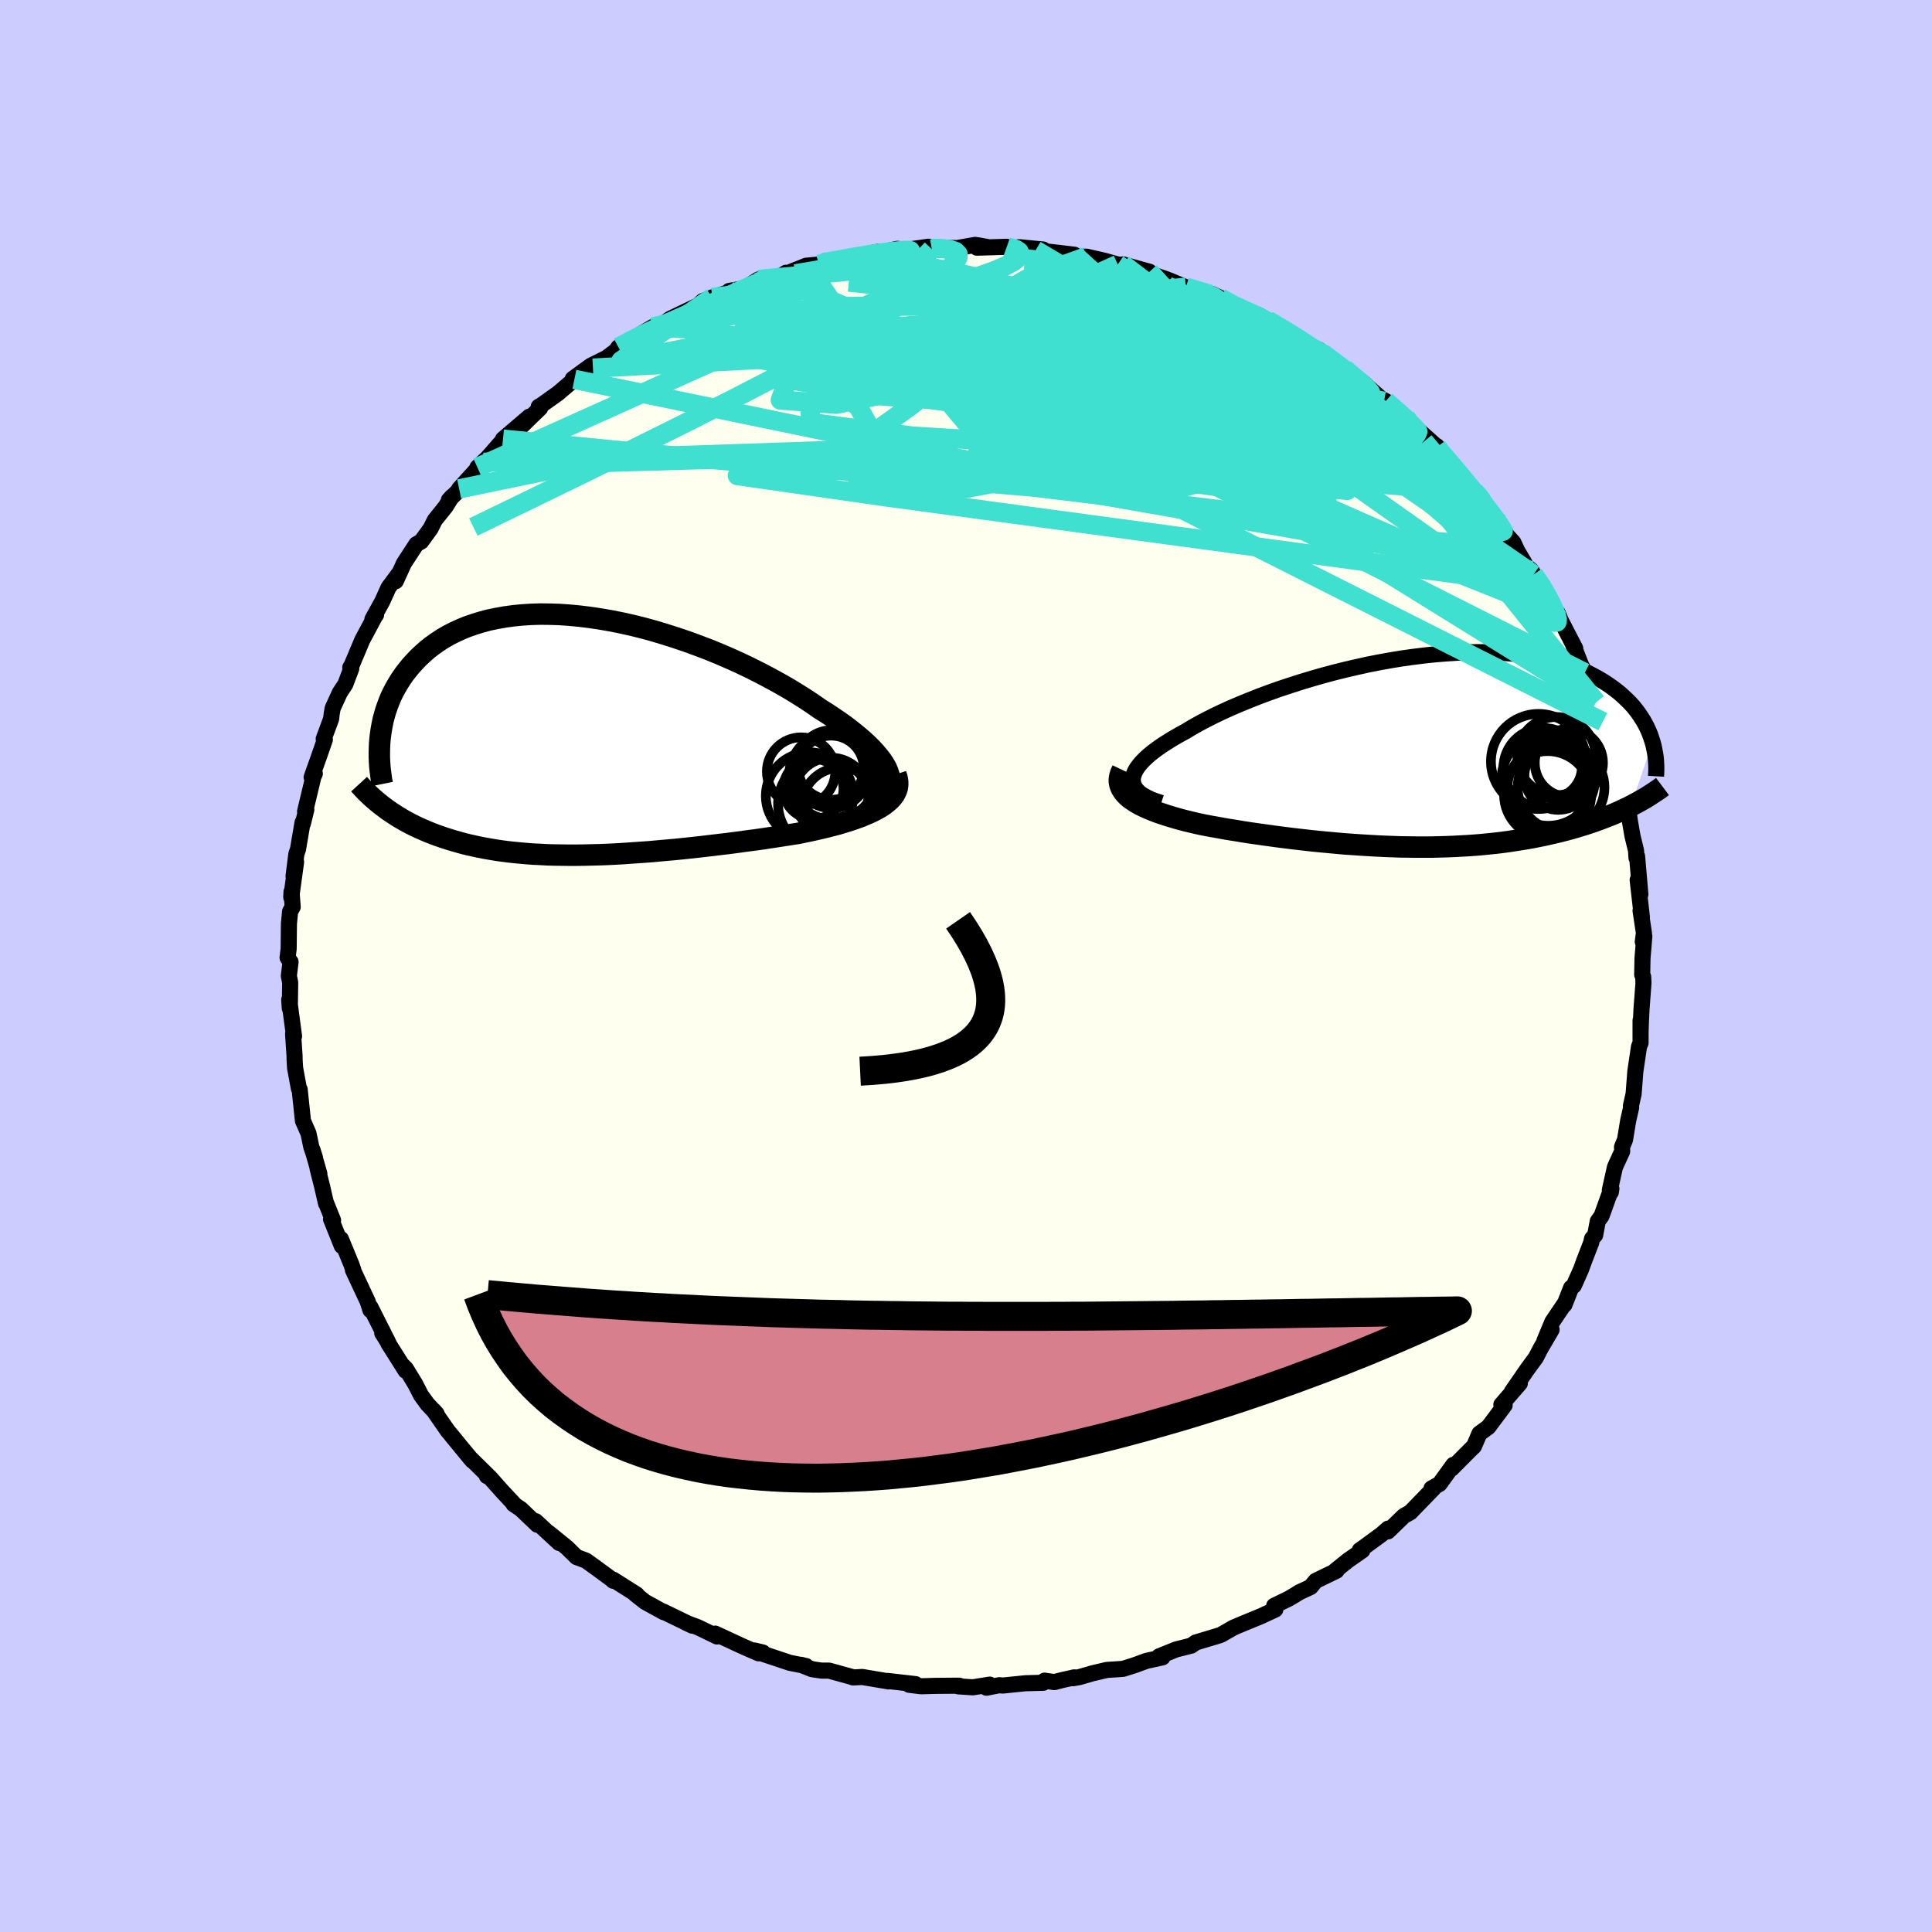 <svg viewBox="-100 -100 200 200" xmlns="http://www.w3.org/2000/svg" width="500" height="500" id="face-svg">
    <defs>
      <clipPath id="leftEyeClipPath">
        <polyline points="32.24,3.8 32.08,3.41 31.86,3.02 31.59,2.61 31.27,2.2 30.91,1.77 30.51,1.34 30.06,0.9 29.58,0.46 29.05,0.01 28.49,-0.44 27.9,-0.9 27.27,-1.35 26.6,-1.81 25.91,-2.27 25.19,-2.72 24.42,-3.26 23.6,-3.8 22.74,-4.34 21.85,-4.88 20.92,-5.41 19.95,-5.94 18.96,-6.46 17.94,-6.97 16.9,-7.47 15.83,-7.95 14.74,-8.42 13.64,-8.87 12.53,-9.29 11.41,-9.7 10.28,-10.08 9.15,-10.44 8.02,-10.78 6.89,-11.09 5.76,-11.37 4.64,-11.62 3.53,-11.84 2.43,-12.03 1.35,-12.19 0.29,-12.32 -0.76,-12.42 -1.79,-12.49 -2.79,-12.52 -3.78,-12.53 -4.73,-12.5 -5.66,-12.44 -6.56,-12.35 -7.43,-12.23 -8.27,-12.08 -9.09,-11.91 -9.87,-11.7 -10.61,-11.47 -11.33,-11.22 -12.01,-10.94 -12.66,-10.64 -13.28,-10.32 -13.87,-9.98 -14.43,-9.61 -14.95,-9.24 -15.45,-8.85 -15.91,-8.44 -16.35,-8.03 -16.76,-7.6 -17.15,-7.17 -17.51,-6.73 -17.85,-6.29 -18.16,-5.84 -18.45,-5.38 -18.72,-4.92 -18.97,-4.45 -19.2,-3.98 -19.4,-3.5 -19.58,-3.02 -19.75,-2.53 -19.89,-2.05 -20.02,-1.56 -20.12,-1.07 -20.21,-0.58 -20.28,-0.1 -20.34,0.39 -19.82,7.54 -19.51,7.77 -19.19,7.99 -18.85,8.21 -18.51,8.43 -18.16,8.64 -17.8,8.85 -17.43,9.05 -17.05,9.25 -16.66,9.44 -16.26,9.63 -15.85,9.81 -15.43,9.99 -15,10.16 -14.56,10.33 -14.11,10.49 -13.65,10.65 -13.17,10.8 -12.68,10.95 -12.18,11.09 -11.67,11.23 -11.14,11.36 -10.6,11.48 -10.05,11.6 -9.48,11.71 -8.9,11.81 -8.3,11.91 -7.69,12 -7.06,12.08 -6.42,12.15 -5.77,12.21 -5.1,12.27 -4.42,12.32 -3.72,12.35 -3.01,12.39 -2.28,12.41 -1.54,12.42 -0.79,12.43 -0.02,12.43 0.76,12.42 1.56,12.4 2.37,12.38 3.19,12.35 4.02,12.31 4.86,12.26 5.72,12.2 6.58,12.14 7.46,12.08 8.35,12 9.24,11.92 10.14,11.84 11.05,11.75 11.97,11.65 12.89,11.55 13.81,11.44 14.74,11.33 15.67,11.22 16.6,11.1 17.53,10.97 18.46,10.85 19.38,10.72 20.3,10.58 21.21,10.44 22.11,10.3 23,10.16 23.72,10.01 24.43,9.86 25.13,9.7 25.81,9.54 26.47,9.37 27.12,9.2 27.74,9.01 28.35,8.82 28.93,8.62 29.48,8.42 30,8.2 30.5,7.98 30.96,7.75 31.39,7.51 31.78,7.26" />
      </clipPath>
      <clipPath id="rightEyeClipPath">
        <polyline points="-29.9,3.02 -29.87,2.73 -29.78,2.43 -29.65,2.12 -29.46,1.8 -29.22,1.48 -28.94,1.15 -28.6,0.81 -28.23,0.47 -27.81,0.13 -27.34,-0.22 -26.84,-0.57 -26.29,-0.92 -25.71,-1.28 -25.1,-1.63 -24.44,-1.99 -23.78,-2.39 -23.07,-2.79 -22.3,-3.2 -21.49,-3.61 -20.63,-4.02 -19.73,-4.43 -18.79,-4.83 -17.81,-5.23 -16.8,-5.63 -15.75,-6.02 -14.68,-6.4 -13.59,-6.76 -12.47,-7.12 -11.34,-7.46 -10.19,-7.79 -9.03,-8.1 -7.87,-8.39 -6.7,-8.66 -5.53,-8.92 -4.36,-9.15 -3.19,-9.36 -2.03,-9.55 -0.88,-9.71 0.25,-9.85 1.37,-9.97 2.48,-10.06 3.56,-10.13 4.62,-10.18 5.66,-10.2 6.67,-10.19 7.66,-10.16 8.62,-10.11 9.55,-10.03 10.44,-9.93 11.31,-9.8 12.15,-9.66 12.95,-9.49 13.72,-9.31 14.45,-9.1 15.16,-8.88 15.83,-8.64 16.47,-8.39 17.07,-8.12 17.65,-7.83 18.19,-7.54 18.7,-7.24 19.19,-6.93 19.65,-6.61 20.09,-6.28 20.5,-5.96 20.88,-5.62 21.24,-5.28 21.58,-4.94 21.9,-4.59 22.19,-4.23 22.46,-3.87 22.71,-3.5 22.94,-3.14 23.15,-2.77 23.34,-2.4 23.51,-2.03 23.66,-1.66 23.79,-1.28 23.91,-0.91 21.68,5.72 21.3,5.91 20.91,6.09 20.51,6.28 20.1,6.46 19.68,6.64 19.25,6.81 18.81,6.98 18.36,7.15 17.89,7.32 17.42,7.48 16.94,7.64 16.45,7.79 15.95,7.94 15.43,8.09 14.91,8.23 14.37,8.37 13.82,8.5 13.26,8.63 12.69,8.76 12.1,8.88 11.5,9 10.88,9.11 10.26,9.21 9.62,9.31 8.97,9.41 8.3,9.5 7.63,9.58 6.94,9.65 6.24,9.72 5.52,9.78 4.8,9.83 4.07,9.87 3.32,9.91 2.56,9.94 1.79,9.96 1.02,9.98 0.23,9.98 -0.57,9.98 -1.37,9.97 -2.19,9.96 -3.01,9.93 -3.84,9.9 -4.68,9.86 -5.52,9.81 -6.37,9.76 -7.22,9.7 -8.08,9.64 -8.95,9.56 -9.81,9.48 -10.68,9.4 -11.55,9.31 -12.42,9.21 -13.29,9.11 -14.16,9 -15.03,8.89 -15.89,8.77 -16.75,8.65 -17.6,8.53 -18.45,8.4 -19.29,8.26 -20.12,8.13 -20.94,7.98 -21.74,7.84 -22.53,7.69 -23.19,7.55 -23.83,7.4 -24.45,7.25 -25.06,7.09 -25.65,6.92 -26.22,6.75 -26.77,6.57 -27.3,6.39 -27.8,6.2 -28.28,6 -28.73,5.8 -29.15,5.59 -29.54,5.37 -29.89,5.14 -30.22,4.91" />
      </clipPath>
      <filter id="fuzzy">
        <feTurbulence id="turbulence" baseFrequency="0.05" numOctaves="3" type="noise" result="noise" />
        <feDisplacementMap in="SourceGraphic" in2="noise" scale="2" />
      </filter>
      <linearGradient id="rainbowGradient" x1="0%" y1="0%" x2="100%" y2="0%">
        <stop offset="0%" style="stop-color: [object Object]; stop-opacity: 1" />
        <stop offset="50%" style="stop-color: [object Object]; stop-opacity: 1" />
        <stop offset="100%" style="stop-color: [object Object]; stop-opacity: 1" />
      </linearGradient>
    </defs>
    <rect x="-100" y="-100" width="100%" height="100%" fill="rgb(204, 204, 255)" />
    <polyline id="faceContour" points="70,0.9 70.1,1.11 70.13,1.77 69.93,4.46 69.87,5.65 69.83,6.85 69.83,5.63 69.83,7.96 69.67,8.35 69.29,10.91 69.16,12.6 69.11,13.25 68.83,14.48 68.86,14.63 68.55,16 68.22,17.99 67.91,18.74 67.93,19.18 67.18,20.82 66.65,23.2 66.75,23.42 66.81,23.05 65.79,25.88 65.4,26.42 65.13,27.86 64.81,28.22 64.72,28.64 63.98,30.55 63.66,31.43 62.92,33.09 62.64,33.31 61.95,35.07 61.99,34.92 60.7,36.83 59.88,38.8 60.62,37.65 59.48,39.6 59,40.53 58.14,41.7 56.49,44.09 57.33,43.21 55.42,45.41 55.59,45.56 55.76,45.47 54.08,47.72 53.15,48.4 52.58,49.73 52.35,49.94 50.26,52.04 50.27,52 50.45,51.64 49.02,53.62 48.19,54.08 48.38,54.1 45.99,56.56 45.33,56.93 43.68,58.53 43.7,58.24 43.03,58.83 41.13,60.22 40.76,60.48 41.03,60.5 39.55,61.53 38.11,62.69 38.36,62.6 36.2,63.65 35.67,64.29 34.53,64.82 34.06,65.11 33.42,65.49 31.9,66.23 32.02,66.62 30.53,67.31 28.78,68.03 27.71,68.48 26.4,69.23 25.98,69.37 23.78,70.03 23.33,70.35 22.67,70.52 21.75,70.75 19.98,71.47 20.34,71.57 18.69,71.93 17.43,72.39 16.26,72.76 14.59,72.87 13.13,73.21 11.75,73.61 11.08,73.73 11.21,73.64 10,73.91 9.14,74.13 8.13,73.98 8,74.2 6.14,74.25 3.79,74.49 3.46,74.45 2.12,74.71 2.46,74.39 0.71,74.67 -0.8,74.57 -0.7,74.5 -3.2,74.52 -4.64,74.56 -5.88,74.41 -5.22,74.34 -8.12,74.01 -8.02,74.06 -10.74,73.6 -11.68,73.65 -11.62,73.65 -14.18,72.94 -14.95,72.94 -15.92,72.8 -17.09,72.34 -16.55,72.47 -18.25,72.13 -21.43,71.07 -21.02,71.07 -21.89,70.86 -21.47,71.15 -23.14,70.42 -25.96,69.11 -25.77,69.41 -27.76,68.45 -28.95,68 -28.33,68.29 -31.17,66.91 -31.33,66.83 -31.27,66.9 -33.22,65.83 -34.22,65.04 -34.08,65.07 -36.51,63.53 -36.53,63.64 -36.56,63.58 -38.27,62.32 -39.34,61.55 -40.31,61.19 -41.32,60.2 -43.18,58.69 -42.11,59.73 -44.55,57.47 -44.38,57.84 -46.08,56.22 -46.84,55.71 -46.77,55.71 -48.04,54.35 -49.31,52.92 -49.6,52.8 -49.52,52.72 -51.38,50.89 -51.11,51.2 -52.05,50.07 -53.68,48.08 -55.12,46 -54.8,46.36 -55.76,45.34 -56.42,44.43 -57.02,43.26 -57.99,41.67 -58.41,41.26 -58.01,41.9 -59.79,39.08 -60.44,37.7 -60.43,38 -59.77,39.05 -61.65,35.32 -61.65,35.63 -61.94,34.73 -63.47,31.46 -63.42,31.49 -63.63,30.88 -64.71,28.26 -64.61,28.99 -65.73,26.21 -65.52,26.33 -66.24,24.54 -66.25,24.58 -66.65,22.84 -67.12,20.98 -66.94,21.51 -67.65,19.03 -67.39,19.86 -67.77,18.74 -68.07,17.32 -68.64,16.02 -68.98,12.77 -69.06,12.68 -69.45,10.57 -69.5,9.75 -69.51,9.28 -69.66,7.02 -69.56,7.27 -69.89,4.8 -70.06,3.49 -70,4.38 -69.96,1.72 -70.1,1.02 -69.92,-0.42 -70.23,-0.87 -70.12,-1.76 -70.09,-4.38 -69.97,-5.64 -69.7,-6.11 -69.82,-7.69 -69.85,-7.12 -69.35,-10.77 -69.61,-9.3 -69.32,-11.6 -69.15,-12.09 -68.68,-14.86 -68.65,-14.73 -68.29,-16.19 -68.42,-15.99 -67.55,-19.62 -67.41,-19.91 -67.74,-19.54 -66.99,-21.65 -66.37,-23.43 -66.49,-23.51 -65.72,-25.59 -65.66,-26.12 -65.56,-26.69 -64.82,-28.3 -64.25,-29.17 -63.64,-30.78 -63.74,-30.9 -63.59,-31.15 -62.49,-33.76 -61.13,-36.3 -61.07,-36.35 -61.45,-35.89 -60.41,-37.78 -59.78,-39.18 -58.64,-40.71 -59.03,-39.84 -58.19,-41.68 -56.9,-43.66 -56.39,-43.95 -55.42,-45.29 -55,-46.14 -53.88,-47.54 -53.23,-48.57 -53.53,-48.24 -52.36,-49.39 -52.47,-49.39 -49.7,-52.45 -50.58,-51.61 -49.94,-52.14 -48.39,-53.91 -47.74,-54.64 -47.93,-54.54 -45.2,-56.87 -46.64,-55.27 -44.08,-57.76 -44.23,-57.9 -44.02,-58.01 -42.21,-59.3 -40.54,-60.73 -40.71,-60.78 -38.84,-62.14 -37.25,-62.93 -38.62,-61.89 -36.26,-63.67 -35.98,-64.05 -33.95,-65.15 -34.98,-64.63 -32.44,-66.14 -31.85,-66.18 -31.26,-66.55 -30.62,-67 -27.47,-68.51 -27.94,-68.16 -27.26,-68.83 -26.27,-69.21 -24.11,-69.88 -24.52,-69.88 -22.96,-70.15 -21.47,-71.07 -19.14,-71.43 -18.64,-71.76 -18.78,-71.6 -16.55,-72.49 -15.21,-72.62 -14.56,-72.98 -13.42,-73 -12.19,-73.23 -12.11,-73.29 -11.51,-73.46 -9.08,-73.94 -10.54,-73.47 -7.12,-74.24 -6.15,-74.14 -3.86,-74.46 -3.54,-74.21 -3.29,-74.39 -2.41,-74.33 -0.91,-74.32 0.94,-74.65 2.13,-74.45 1.13,-74.36 4.22,-74.45 4.23,-74.38 4.95,-74.34 5.51,-74.41 7.98,-74.17 7.21,-74.1 9.8,-73.8 11.22,-73.63 11.49,-73.42 12.47,-73.43 14.32,-73.01 15.71,-72.62 16.2,-72.58 16.26,-72.63 18.99,-71.87 18.4,-71.74 18.99,-71.7 20.89,-71.04 22.6,-70.33 22.77,-70.27 25.53,-69.54 26.35,-69.15 26.82,-68.86 28.32,-68.04 27.86,-68.19 30.23,-67.41 31.24,-66.83 31.65,-66.61 31.53,-66.69 34.59,-64.88 33.77,-65.39 35.17,-64.33 36.96,-63.39 36.54,-63.8 38.28,-62.4 39.18,-61.84 39.52,-61.48 41.09,-60.41 43.28,-58.46 43.01,-58.69 43.45,-58.48 45.5,-56.83 46.26,-55.75 46.1,-56.1 47.82,-54.59 48.76,-53.74 49.47,-52.7 48.73,-53.83 49.93,-52.3 50.38,-51.92 51.19,-50.69 52.63,-49.14 53.4,-48.34 53.27,-48.48 55.26,-45.83 54.74,-46.35 56.03,-44.54 56.66,-43.85 57.07,-42.97 58.01,-41.38 58.55,-40.93 58.76,-40.53 59.65,-39.39 60.49,-37.91 60.95,-36.8 61.26,-36.53 61.55,-35.81 63.07,-32.87 62.85,-33.25 63.69,-31.11 63.65,-31.22 64.06,-30.36 64.94,-28.42 65.24,-27.31 65.71,-26.27 65.74,-26.28 65.92,-25.29 66.86,-22.74 67.48,-20.77 67.27,-21.28 67.61,-19.55 67.99,-17.8 68.07,-17.32 68.58,-16.02 68.73,-14.98 68.99,-13.48 69.36,-11.95 69.41,-11.2 69.47,-11.36 69.81,-7.42 69.53,-8.91 69.97,-5.05 69.83,-5.73 70.18,-3.41 70.06,-2.51 70.22,-3.08 70.03,-0.78 70,0.9 70.1,1.11" fill="rgb(255, 255, 240)" stroke="black" stroke-width="1.667" stroke-linejoin="round" filter="url(#fuzzy)" />
    <g transform="translate(47.16 -22.29)">
      <polyline id="rightCountour" points="-29.9,3.02 -29.87,2.73 -29.78,2.43 -29.65,2.12 -29.46,1.8 -29.22,1.48 -28.94,1.15 -28.6,0.81 -28.23,0.47 -27.81,0.13 -27.34,-0.22 -26.84,-0.57 -26.29,-0.92 -25.71,-1.28 -25.1,-1.63 -24.44,-1.99 -23.78,-2.39 -23.07,-2.79 -22.3,-3.2 -21.49,-3.61 -20.63,-4.02 -19.73,-4.43 -18.79,-4.83 -17.81,-5.23 -16.8,-5.63 -15.75,-6.02 -14.68,-6.4 -13.59,-6.76 -12.47,-7.12 -11.34,-7.46 -10.19,-7.79 -9.03,-8.1 -7.87,-8.39 -6.7,-8.66 -5.53,-8.92 -4.36,-9.15 -3.19,-9.36 -2.03,-9.55 -0.88,-9.71 0.25,-9.85 1.37,-9.97 2.48,-10.06 3.56,-10.13 4.62,-10.18 5.66,-10.2 6.67,-10.19 7.66,-10.16 8.62,-10.11 9.55,-10.03 10.44,-9.93 11.31,-9.8 12.15,-9.66 12.95,-9.49 13.72,-9.31 14.45,-9.1 15.16,-8.88 15.83,-8.64 16.47,-8.39 17.07,-8.12 17.65,-7.83 18.19,-7.54 18.7,-7.24 19.19,-6.93 19.65,-6.61 20.09,-6.28 20.5,-5.96 20.88,-5.62 21.24,-5.28 21.58,-4.94 21.9,-4.59 22.19,-4.23 22.46,-3.87 22.71,-3.5 22.94,-3.14 23.15,-2.77 23.34,-2.4 23.51,-2.03 23.66,-1.66 23.79,-1.28 23.91,-0.91 21.68,5.72 21.3,5.91 20.91,6.09 20.51,6.28 20.1,6.46 19.68,6.64 19.25,6.81 18.81,6.98 18.36,7.15 17.89,7.32 17.42,7.48 16.94,7.64 16.45,7.79 15.95,7.94 15.43,8.09 14.91,8.23 14.37,8.37 13.82,8.5 13.26,8.63 12.69,8.76 12.1,8.88 11.5,9 10.88,9.11 10.26,9.21 9.62,9.31 8.97,9.41 8.3,9.5 7.63,9.58 6.94,9.65 6.24,9.72 5.52,9.78 4.8,9.83 4.07,9.87 3.32,9.91 2.56,9.94 1.79,9.96 1.02,9.98 0.23,9.98 -0.57,9.98 -1.37,9.97 -2.19,9.96 -3.01,9.93 -3.84,9.9 -4.68,9.86 -5.52,9.81 -6.37,9.76 -7.22,9.7 -8.08,9.64 -8.95,9.56 -9.81,9.48 -10.68,9.4 -11.55,9.31 -12.42,9.21 -13.29,9.11 -14.16,9 -15.03,8.89 -15.89,8.77 -16.75,8.65 -17.6,8.53 -18.45,8.4 -19.29,8.26 -20.12,8.13 -20.94,7.98 -21.74,7.84 -22.53,7.69 -23.19,7.55 -23.83,7.4 -24.45,7.25 -25.06,7.09 -25.65,6.92 -26.22,6.75 -26.77,6.57 -27.3,6.39 -27.8,6.2 -28.28,6 -28.73,5.8 -29.15,5.59 -29.54,5.37 -29.89,5.14 -30.22,4.91" fill="white" stroke="white" stroke-width="0" stroke-linejoin="round" filter="url(#fuzzy)" />
    </g>
    <g transform="translate(-40.32 -23.9)">
      <polyline id="leftCountour" points="32.24,3.8 32.08,3.41 31.86,3.02 31.59,2.61 31.27,2.2 30.91,1.77 30.51,1.34 30.06,0.9 29.58,0.46 29.05,0.01 28.49,-0.44 27.9,-0.9 27.27,-1.35 26.6,-1.81 25.91,-2.27 25.19,-2.72 24.42,-3.26 23.6,-3.8 22.74,-4.34 21.85,-4.88 20.92,-5.41 19.95,-5.94 18.96,-6.46 17.94,-6.97 16.9,-7.47 15.83,-7.95 14.74,-8.42 13.64,-8.87 12.53,-9.29 11.41,-9.7 10.28,-10.08 9.15,-10.44 8.02,-10.78 6.89,-11.09 5.76,-11.37 4.64,-11.62 3.53,-11.84 2.43,-12.03 1.35,-12.19 0.29,-12.32 -0.76,-12.42 -1.79,-12.49 -2.79,-12.52 -3.78,-12.53 -4.73,-12.5 -5.66,-12.44 -6.56,-12.35 -7.43,-12.23 -8.27,-12.08 -9.09,-11.91 -9.87,-11.7 -10.61,-11.47 -11.33,-11.22 -12.01,-10.94 -12.66,-10.64 -13.28,-10.32 -13.87,-9.98 -14.43,-9.61 -14.95,-9.24 -15.45,-8.85 -15.91,-8.44 -16.35,-8.03 -16.76,-7.6 -17.15,-7.17 -17.51,-6.73 -17.85,-6.29 -18.16,-5.84 -18.45,-5.38 -18.72,-4.92 -18.97,-4.45 -19.2,-3.98 -19.4,-3.5 -19.58,-3.02 -19.75,-2.53 -19.89,-2.05 -20.02,-1.56 -20.12,-1.07 -20.21,-0.58 -20.28,-0.1 -20.34,0.39 -19.82,7.54 -19.51,7.77 -19.19,7.99 -18.85,8.21 -18.51,8.43 -18.16,8.64 -17.8,8.85 -17.43,9.05 -17.05,9.25 -16.66,9.44 -16.26,9.63 -15.85,9.81 -15.43,9.99 -15,10.16 -14.56,10.33 -14.11,10.49 -13.65,10.65 -13.17,10.8 -12.68,10.95 -12.18,11.09 -11.67,11.23 -11.14,11.36 -10.6,11.48 -10.05,11.6 -9.48,11.71 -8.9,11.81 -8.3,11.91 -7.69,12 -7.06,12.08 -6.42,12.15 -5.77,12.21 -5.1,12.27 -4.42,12.32 -3.72,12.35 -3.01,12.39 -2.28,12.41 -1.54,12.42 -0.79,12.43 -0.02,12.43 0.76,12.42 1.56,12.4 2.37,12.38 3.19,12.35 4.02,12.31 4.86,12.26 5.72,12.2 6.58,12.14 7.46,12.08 8.35,12 9.24,11.92 10.14,11.84 11.05,11.75 11.97,11.65 12.89,11.55 13.81,11.44 14.74,11.33 15.67,11.22 16.6,11.1 17.53,10.97 18.46,10.85 19.38,10.72 20.3,10.58 21.21,10.44 22.11,10.3 23,10.16 23.72,10.01 24.43,9.86 25.13,9.7 25.81,9.54 26.47,9.37 27.12,9.2 27.74,9.01 28.35,8.82 28.93,8.62 29.48,8.42 30,8.2 30.5,7.98 30.96,7.75 31.39,7.51 31.78,7.26" fill="white" stroke="white" stroke-width="0" stroke-linejoin="round" filter="url(#fuzzy)" />
    </g>
    <g transform="translate(47.16 -22.29)">
      <polyline id="rightUpper" points="-26.95,5.41 -27.53,5.22 -28.04,5.03 -28.48,4.81 -28.87,4.59 -29.19,4.36 -29.45,4.11 -29.65,3.85 -29.79,3.59 -29.87,3.31 -29.9,3.02 -29.87,2.73 -29.78,2.43 -29.65,2.12 -29.46,1.8 -29.22,1.48 -28.94,1.15 -28.6,0.81 -28.23,0.47 -27.81,0.13 -27.34,-0.22 -26.84,-0.57 -26.29,-0.92 -25.71,-1.28 -25.1,-1.63 -24.44,-1.99 -23.78,-2.39 -23.07,-2.79 -22.3,-3.2 -21.49,-3.61 -20.63,-4.02 -19.73,-4.43 -18.79,-4.83 -17.81,-5.23 -16.8,-5.63 -15.75,-6.02 -14.68,-6.4 -13.59,-6.76 -12.47,-7.12 -11.34,-7.46 -10.19,-7.79 -9.03,-8.1 -7.87,-8.39 -6.7,-8.66 -5.53,-8.92 -4.36,-9.15 -3.19,-9.36 -2.03,-9.55 -0.88,-9.71 0.25,-9.85 1.37,-9.97 2.48,-10.06 3.56,-10.13 4.62,-10.18 5.66,-10.2 6.67,-10.19 7.66,-10.16 8.62,-10.11 9.55,-10.03 10.44,-9.93 11.31,-9.8 12.15,-9.66 12.95,-9.49 13.72,-9.31 14.45,-9.1 15.16,-8.88 15.83,-8.64 16.47,-8.39 17.07,-8.12 17.65,-7.83 18.19,-7.54 18.7,-7.24 19.19,-6.93 19.65,-6.61 20.09,-6.28 20.5,-5.96 20.88,-5.62 21.24,-5.28 21.58,-4.94 21.9,-4.59 22.19,-4.23 22.46,-3.87 22.71,-3.5 22.94,-3.14 23.15,-2.77 23.34,-2.4 23.51,-2.03 23.66,-1.66 23.79,-1.28 23.91,-0.91 24.01,-0.55 24.09,-0.18 24.16,0.19 24.22,0.55 24.26,0.91 24.28,1.26 24.3,1.62 24.3,1.97 24.29,2.31 24.27,2.65" fill="none" stroke="black" stroke-width="1.667" stroke-linejoin="round" filter="url(#fuzzy)" />
      <polyline id="rightLower" points="-30.98,1.99 -31.14,2.33 -31.24,2.66 -31.29,2.98 -31.28,3.29 -31.21,3.58 -31.1,3.87 -30.94,4.14 -30.74,4.41 -30.5,4.66 -30.22,4.91 -29.89,5.14 -29.54,5.37 -29.15,5.59 -28.73,5.8 -28.28,6 -27.8,6.2 -27.3,6.39 -26.77,6.57 -26.22,6.75 -25.65,6.92 -25.06,7.09 -24.45,7.25 -23.83,7.4 -23.19,7.55 -22.53,7.69 -21.74,7.84 -20.94,7.98 -20.12,8.13 -19.29,8.26 -18.45,8.4 -17.6,8.53 -16.75,8.65 -15.89,8.77 -15.03,8.89 -14.16,9 -13.29,9.11 -12.42,9.21 -11.55,9.31 -10.68,9.4 -9.81,9.48 -8.95,9.56 -8.08,9.64 -7.22,9.7 -6.37,9.76 -5.52,9.81 -4.68,9.86 -3.84,9.9 -3.01,9.93 -2.19,9.96 -1.37,9.97 -0.57,9.98 0.23,9.98 1.02,9.98 1.79,9.96 2.56,9.94 3.32,9.91 4.07,9.87 4.8,9.83 5.52,9.78 6.24,9.72 6.94,9.65 7.63,9.58 8.3,9.5 8.97,9.41 9.62,9.31 10.26,9.21 10.88,9.11 11.5,9 12.1,8.88 12.69,8.76 13.26,8.63 13.82,8.5 14.37,8.37 14.91,8.23 15.43,8.09 15.95,7.94 16.45,7.79 16.94,7.64 17.42,7.48 17.89,7.32 18.36,7.15 18.81,6.98 19.25,6.81 19.68,6.64 20.1,6.46 20.51,6.28 20.91,6.09 21.3,5.91 21.68,5.72 22.05,5.52 22.41,5.33 22.76,5.13 23.1,4.94 23.43,4.74 23.75,4.53 24.06,4.33 24.37,4.12 24.66,3.92 24.94,3.71" fill="none" stroke="black" stroke-width="2.222" stroke-linejoin="round" filter="url(#fuzzy)" />
      <circle r="3.53" cx="15.25" cy="1.26" stroke="black" fill="none" stroke-width="1.0" filter="url(#fuzzy)" clip-path="url(#rightEyeClipPath)" /><circle r="4.508" cx="13.045" cy="4.55" stroke="black" fill="none" stroke-width="1.0" filter="url(#fuzzy)" clip-path="url(#rightEyeClipPath)" /><circle r="4.828" cx="13.11" cy="2.945" stroke="black" fill="none" stroke-width="1.0" filter="url(#fuzzy)" clip-path="url(#rightEyeClipPath)" /><circle r="4.494" cx="14.44" cy="3.805" stroke="black" fill="none" stroke-width="1.0" filter="url(#fuzzy)" clip-path="url(#rightEyeClipPath)" /><circle r="3.224" cx="13.37" cy="1.695" stroke="black" fill="none" stroke-width="1.0" filter="url(#fuzzy)" clip-path="url(#rightEyeClipPath)" /><circle r="3.498" cx="14.145" cy="2.63" stroke="black" fill="none" stroke-width="1.0" filter="url(#fuzzy)" clip-path="url(#rightEyeClipPath)" /><circle r="4.132" cx="12.605" cy="1.785" stroke="black" fill="none" stroke-width="1.0" filter="url(#fuzzy)" clip-path="url(#rightEyeClipPath)" /><circle r="4.922" cx="12.105" cy="1.115" stroke="black" fill="none" stroke-width="1.0" filter="url(#fuzzy)" clip-path="url(#rightEyeClipPath)" /><circle r="4.162" cx="13.045" cy="3.85" stroke="black" fill="none" stroke-width="1.0" filter="url(#fuzzy)" clip-path="url(#rightEyeClipPath)" /><circle r="4.048" cx="13.965" cy="0.56" stroke="black" fill="none" stroke-width="1.0" filter="url(#fuzzy)" clip-path="url(#rightEyeClipPath)" />
      </g>
    <g transform="translate(-40.32 -23.9)">
      <polyline id="leftUpper" points="30.84,6.74 31.25,6.53 31.61,6.3 31.9,6.05 32.12,5.78 32.29,5.49 32.39,5.19 32.44,4.86 32.43,4.52 32.36,4.17 32.24,3.8 32.08,3.41 31.86,3.02 31.59,2.61 31.27,2.2 30.91,1.77 30.51,1.34 30.06,0.9 29.58,0.46 29.05,0.01 28.49,-0.44 27.9,-0.9 27.27,-1.35 26.6,-1.81 25.91,-2.27 25.19,-2.72 24.42,-3.26 23.6,-3.8 22.74,-4.34 21.85,-4.88 20.92,-5.41 19.95,-5.94 18.96,-6.46 17.94,-6.97 16.9,-7.47 15.83,-7.95 14.74,-8.42 13.64,-8.87 12.53,-9.29 11.41,-9.7 10.28,-10.08 9.15,-10.44 8.02,-10.78 6.89,-11.09 5.76,-11.37 4.64,-11.62 3.53,-11.84 2.43,-12.03 1.35,-12.19 0.29,-12.32 -0.76,-12.42 -1.79,-12.49 -2.79,-12.52 -3.78,-12.53 -4.73,-12.5 -5.66,-12.44 -6.56,-12.35 -7.43,-12.23 -8.27,-12.08 -9.09,-11.91 -9.87,-11.7 -10.61,-11.47 -11.33,-11.22 -12.01,-10.94 -12.66,-10.64 -13.28,-10.32 -13.87,-9.98 -14.43,-9.61 -14.95,-9.24 -15.45,-8.85 -15.91,-8.44 -16.35,-8.03 -16.76,-7.6 -17.15,-7.17 -17.51,-6.73 -17.85,-6.29 -18.16,-5.84 -18.45,-5.38 -18.72,-4.92 -18.97,-4.45 -19.2,-3.98 -19.4,-3.5 -19.58,-3.02 -19.75,-2.53 -19.89,-2.05 -20.02,-1.56 -20.12,-1.07 -20.21,-0.58 -20.28,-0.1 -20.34,0.39 -20.38,0.87 -20.4,1.35 -20.41,1.83 -20.41,2.31 -20.39,2.78 -20.36,3.24 -20.31,3.71 -20.25,4.16 -20.19,4.62 -20.1,5.06" fill="none" stroke="black" stroke-width="2.222" stroke-linejoin="round" filter="url(#fuzzy)" />
      <polyline id="leftLower" points="33.06,4.06 33.19,4.45 33.25,4.82 33.25,5.17 33.2,5.51 33.08,5.83 32.92,6.14 32.7,6.44 32.44,6.72 32.13,6.99 31.78,7.26 31.39,7.51 30.96,7.75 30.5,7.98 30,8.2 29.48,8.42 28.93,8.62 28.35,8.82 27.74,9.01 27.12,9.2 26.47,9.37 25.81,9.54 25.13,9.7 24.43,9.86 23.72,10.01 23,10.16 22.11,10.3 21.21,10.44 20.3,10.58 19.38,10.72 18.46,10.85 17.53,10.97 16.6,11.1 15.67,11.22 14.74,11.33 13.81,11.44 12.89,11.55 11.97,11.65 11.05,11.75 10.14,11.84 9.24,11.92 8.35,12 7.46,12.08 6.58,12.14 5.72,12.2 4.86,12.26 4.02,12.31 3.19,12.35 2.37,12.38 1.56,12.4 0.76,12.42 -0.02,12.43 -0.79,12.43 -1.54,12.42 -2.28,12.41 -3.01,12.39 -3.72,12.35 -4.42,12.32 -5.1,12.27 -5.77,12.21 -6.42,12.15 -7.06,12.08 -7.69,12 -8.3,11.91 -8.9,11.81 -9.48,11.71 -10.05,11.6 -10.6,11.48 -11.14,11.36 -11.67,11.23 -12.18,11.09 -12.68,10.95 -13.17,10.8 -13.65,10.65 -14.11,10.49 -14.56,10.33 -15,10.16 -15.43,9.99 -15.85,9.81 -16.26,9.63 -16.66,9.44 -17.05,9.25 -17.43,9.05 -17.8,8.85 -18.16,8.64 -18.51,8.43 -18.85,8.21 -19.19,7.99 -19.51,7.77 -19.82,7.54 -20.13,7.31 -20.43,7.07 -20.72,6.83 -21,6.59 -21.27,6.35 -21.53,6.1 -21.79,5.85 -22.04,5.59 -22.28,5.33 -22.51,5.08" fill="none" stroke="black" stroke-width="2.222" stroke-linejoin="round" filter="url(#fuzzy)" />
      <circle r="3.8" cx="26.419" cy="3.765" stroke="black" fill="none" stroke-width="1.0" filter="url(#fuzzy)" clip-path="url(#leftEyeClipPath)" /><circle r="3.88" cx="26.339" cy="6.215" stroke="black" fill="none" stroke-width="1.0" filter="url(#fuzzy)" clip-path="url(#leftEyeClipPath)" /><circle r="4.79" cx="25.654" cy="7.11" stroke="black" fill="none" stroke-width="1.0" filter="url(#fuzzy)" clip-path="url(#leftEyeClipPath)" /><circle r="3.112" cx="24.524" cy="5.57" stroke="black" fill="none" stroke-width="1.0" filter="url(#fuzzy)" clip-path="url(#leftEyeClipPath)" /><circle r="4.522" cx="24.119" cy="6.3" stroke="black" fill="none" stroke-width="1.0" filter="url(#fuzzy)" clip-path="url(#leftEyeClipPath)" /><circle r="3.38" cx="26.359" cy="3.43" stroke="black" fill="none" stroke-width="1.0" filter="url(#fuzzy)" clip-path="url(#leftEyeClipPath)" /><circle r="3.542" cx="23.249" cy="3.77" stroke="black" fill="none" stroke-width="1.0" filter="url(#fuzzy)" clip-path="url(#leftEyeClipPath)" /><circle r="4.54" cx="26.549" cy="4.225" stroke="black" fill="none" stroke-width="1.0" filter="url(#fuzzy)" clip-path="url(#leftEyeClipPath)" /><circle r="4.058" cx="27.349" cy="7.425" stroke="black" fill="none" stroke-width="1.0" filter="url(#fuzzy)" clip-path="url(#leftEyeClipPath)" /><circle r="3.6" cx="26.399" cy="3.09" stroke="black" fill="none" stroke-width="1.0" filter="url(#fuzzy)" clip-path="url(#leftEyeClipPath)" />
    </g>
    <g id="hairs">
      <polyline points="4.22,-74.45 4.39,-74.39 4.77,-74.3 5.18,-74.17 5.49,-73.96 5.6,-73.68 5.44,-73.34 4.94,-72.93 4.07,-72.46 2.77,-71.91 1.01,-71.3 -1.22,-70.6 -3.98,-69.84 -7.28,-68.98 -11.14,-68.03 -15.57,-66.95 -20.56,-65.76 -26.04,-64.53 -31.97,-63.36" fill="none" stroke="rgb(64, 224, 208)" stroke-width="2" stroke-linejoin="round" filter="url(#fuzzy)" /><polyline points="36.96,-63.39 37.12,-63.29 37.69,-62.82 38.2,-62.34 38.54,-61.91 38.63,-61.6 38.38,-61.45 37.73,-61.52 36.63,-61.82 35.05,-62.36 32.94,-63.14 30.28,-64.19 27.02,-65.53 23.12,-67.18 18.48,-69.17 13.15,-71.55" fill="none" stroke="rgb(64, 224, 208)" stroke-width="2" stroke-linejoin="round" filter="url(#fuzzy)" /><polyline points="52.63,-49.14 53.14,-48.57 53.51,-48.01 53.75,-47.5 53.77,-47.16 53.54,-47.05 53.01,-47.21 52.15,-47.67 50.93,-48.46 49.31,-49.63 47.25,-51.19 44.73,-53.14 41.74,-55.5 38.24,-58.34 34.12,-61.71 29.15,-65.67" fill="none" stroke="rgb(64, 224, 208)" stroke-width="2" stroke-linejoin="round" filter="url(#fuzzy)" /><polyline points="-12.11,-73.29 -10.94,-73.38 -9.19,-73.25 -6.92,-72.92 -4.11,-72.42 -0.91,-71.76 2.53,-70.95 6.14,-69.98 9.92,-68.88 13.92,-67.64 18.14,-66.3 22.51,-64.9 26.92,-63.46 31.31,-62.02 35.69,-60.58 39.9,-59.28" fill="none" stroke="rgb(64, 224, 208)" stroke-width="2" stroke-linejoin="round" filter="url(#fuzzy)" /><polyline points="22.77,-70.27 24.67,-69.71 25.64,-69.29 26.13,-68.95 26.34,-68.67 26.29,-68.43 25.97,-68.24 25.31,-68.1 24.26,-68.01 22.82,-67.95 20.98,-67.95 18.73,-68.01 16.05,-68.15 12.88,-68.38 9.18,-68.7 4.87,-69.11 -0.09,-69.6 -5.78,-70.15 -12.13,-70.8" fill="none" stroke="rgb(64, 224, 208)" stroke-width="2" stroke-linejoin="round" filter="url(#fuzzy)" /><polyline points="58.76,-40.53 59.54,-39.4 60.14,-38.38 60.57,-37.56 60.89,-36.87 61.11,-36.3 61.21,-35.86 61.17,-35.61 60.96,-35.59 60.58,-35.83 60.01,-36.32 59.23,-37.1 58.21,-38.21 56.94,-39.66 55.39,-41.49 53.55,-43.68 51.43,-46.27 48.94,-49.32 45.99,-52.99 42.6,-57.27" fill="none" stroke="rgb(64, 224, 208)" stroke-width="2" stroke-linejoin="round" filter="url(#fuzzy)" /><polyline points="46.26,-55.75 46.45,-55.59 46.65,-55.05 46.34,-54.63 45.4,-54.44 43.88,-54.4 41.84,-54.44 39.29,-54.51 36.22,-54.64 32.56,-54.88 28.26,-55.27 23.26,-55.84 17.51,-56.59 10.99,-57.51 3.65,-58.62 -4.5,-59.92 -13.47,-61.45 -23.43,-63.13" fill="none" stroke="rgb(64, 224, 208)" stroke-width="2" stroke-linejoin="round" filter="url(#fuzzy)" /><polyline points="-15.21,-72.62 -14.41,-72.87 -13.46,-73.04 -12.54,-73.2 -11.64,-73.36 -10.71,-73.52 -9.74,-73.68 -8.75,-73.82 -7.81,-73.94 -6.98,-74.03 -6.34,-74.08 -5.93,-74.08 -5.76,-74.05 -5.82,-73.98 -6.11,-73.87 -6.68,-73.72 -7.57,-73.53 -8.84,-73.27 -10.49,-72.94 -12.51,-72.55 -14.87,-72.12 -17.66,-71.65" fill="none" stroke="rgb(64, 224, 208)" stroke-width="2" stroke-linejoin="round" filter="url(#fuzzy)" /><polyline points="48.76,-53.74 49.13,-53.23 49.47,-52.83 50.03,-52.18 50.76,-51.32 51.57,-50.35 52.38,-49.36 53.14,-48.43 53.82,-47.57 54.41,-46.81 54.89,-46.16 55.26,-45.63 55.51,-45.24 55.61,-45.03 55.57,-45 55.37,-45.18 55.03,-45.54 54.54,-46.09 53.9,-46.81 53.09,-47.74 52.05,-48.93 50.73,-50.42 49.16,-52.23 47.42,-54.3" fill="none" stroke="rgb(64, 224, 208)" stroke-width="2" stroke-linejoin="round" filter="url(#fuzzy)" /><polyline points="31.24,-66.83 31.67,-66.6 32.4,-66.16 33.26,-65.65 34.08,-65.14 34.79,-64.69 35.37,-64.3 35.8,-63.98 36.06,-63.73 36.12,-63.57 35.95,-63.51 35.48,-63.59 34.66,-63.85 33.41,-64.33 31.71,-65.05 29.58,-66.02 27.04,-67.23 24.16,-68.68 20.84,-70.41" fill="none" stroke="rgb(64, 224, 208)" stroke-width="2" stroke-linejoin="round" filter="url(#fuzzy)" /><polyline points="35.17,-64.33 36.31,-63.75 37.1,-63.27 37.88,-62.72 38.65,-62.14 39.35,-61.58 39.93,-61.09 40.31,-60.71 40.44,-60.5 40.29,-60.47 39.83,-60.62 39.04,-60.97 37.91,-61.54 36.39,-62.37 34.41,-63.47 31.88,-64.88 28.75,-66.61 25.11,-68.64" fill="none" stroke="rgb(64, 224, 208)" stroke-width="2" stroke-linejoin="round" filter="url(#fuzzy)" /><polyline points="26.35,-69.15 27.02,-68.77 27.81,-68.35 28.65,-67.96 29.47,-67.6 30.19,-67.26 30.74,-66.97 31.1,-66.73 31.25,-66.55 31.18,-66.46 30.85,-66.47 30.26,-66.6 29.38,-66.86 28.19,-67.26 26.65,-67.79 24.73,-68.49 22.35,-69.36 19.39,-70.46 15.71,-71.84" fill="none" stroke="rgb(64, 224, 208)" stroke-width="2" stroke-linejoin="round" filter="url(#fuzzy)" /><polyline points="39.18,-61.84 39.86,-61.26 40.79,-60.48 41.5,-59.83 41.86,-59.4 41.9,-59.15 41.64,-59.06 41.06,-59.13 40.13,-59.41 38.81,-59.92 37.04,-60.68 34.77,-61.73 31.96,-63.06 28.61,-64.66 24.72,-66.5 20.34,-68.59 15.48,-70.99" fill="none" stroke="rgb(64, 224, 208)" stroke-width="2" stroke-linejoin="round" filter="url(#fuzzy)" /><polyline points="-3.54,-74.21 -3.1,-74.29 -2.38,-74.26 -1.63,-74.15 -1.09,-73.97 -0.82,-73.69 -0.85,-73.31 -1.15,-72.83 -1.71,-72.25 -2.53,-71.54 -3.62,-70.71 -4.97,-69.73 -6.61,-68.61 -8.56,-67.34 -10.86,-65.92 -13.54,-64.35 -16.6,-62.64 -20.08,-60.78 -23.98,-58.77 -28.35,-56.56 -33.21,-54.14 -38.6,-51.47 -44.51,-48.59 -51,-45.44" fill="none" stroke="rgb(64, 224, 208)" stroke-width="2" stroke-linejoin="round" filter="url(#fuzzy)" /><polyline points="45.5,-56.83 45.94,-56.17 46.2,-55.72 46.27,-55.29 45.98,-54.99 45.25,-54.88 44.1,-54.9 42.57,-55.02 40.71,-55.2 38.48,-55.46 35.84,-55.84 32.74,-56.38 29.11,-57.11 24.9,-58.04 20.09,-59.17 14.67,-60.51 8.63,-62.06 1.98,-63.83 -5.39,-65.83 -13.69,-67.99" fill="none" stroke="rgb(64, 224, 208)" stroke-width="2" stroke-linejoin="round" filter="url(#fuzzy)" /><polyline points="43.45,-58.48 44.89,-57.22 45.71,-56.44 46.27,-55.9 46.64,-55.51 46.77,-55.32 46.57,-55.37 46.05,-55.66 45.21,-56.18 44.08,-56.9 42.63,-57.85 40.79,-59.09 38.46,-60.72 35.5,-62.78 31.93,-65.28" fill="none" stroke="rgb(64, 224, 208)" stroke-width="2" stroke-linejoin="round" filter="url(#fuzzy)" /><polyline points="-35.98,-64.05 -34.69,-64.74 -33.58,-65.3 -32.25,-65.93 -30.76,-66.61 -29.18,-67.31 -27.56,-68.04 -26,-68.74 -24.57,-69.38 -23.35,-69.93 -22.35,-70.37 -21.59,-70.7 -21.11,-70.9 -21.04,-70.95 -21.62,-70.78" fill="none" stroke="rgb(64, 224, 208)" stroke-width="2" stroke-linejoin="round" filter="url(#fuzzy)" /><polyline points="53.27,-48.48 41.59,-55.63 26.03,-62.23 18.05,-65.56 17.84,-66.16 20.93,-65.45 23.35,-64.72 23.59,-64.62 22.32,-65.01 20.88,-65.47 19.83,-65.77 18.68,-66.02 16.73,-66.48 14.2,-67.13 12.59,-67.56 13.78,-67.24 17.86,-66.08 21.35,-64.88 18.2,-65.29 6.66,-68.93 7.21,-74.1" fill="none" stroke="rgb(64, 224, 208)" stroke-width="2" stroke-linejoin="round" filter="url(#fuzzy)" /><polyline points="-27.47,-68.51 -26.3,-67.16 -13,-68.27 0.02,-68.35 8.64,-67.64 13.62,-66.29 16.31,-64.43 16.9,-62.46 14.98,-60.86 10.83,-59.79 5.82,-59.16 1.66,-58.95 -0.67,-59.27 -1.32,-60.19 -0.93,-61.32 0.5,-61.81 4.04,-60.77 10.88,-57.97 20.61,-54.25 30.6,-51.09 37.6,-49.44 39.47,-49.23 30.37,-52.73 -13.42,-73" fill="none" stroke="rgb(64, 224, 208)" stroke-width="2" stroke-linejoin="round" filter="url(#fuzzy)" /><polyline points="45.5,-56.83 15.02,-64.96 3.08,-66.54 -4.41,-66.47 -5.81,-65.85 -2.4,-65.39 1.75,-65.52 3.08,-66.09 0.28,-66.52 -5.74,-66.3 -12.73,-65.32 -17.99,-63.91 -19.31,-62.49 -15.56,-61.22 -7.04,-59.82 4.8,-57.7 17.77,-54.51 29.01,-50.64 34.5,-47.49 28.73,-46.94 7.02,-49.57 -27.32,-52.52 -47.93,-54.54" fill="none" stroke="rgb(64, 224, 208)" stroke-width="2" stroke-linejoin="round" filter="url(#fuzzy)" /><polyline points="-18.64,-71.76 -23.06,-65.83 -8.98,-62.25 4.99,-59.01 13.64,-56.8 17.3,-55.92 17.59,-56.12 16.52,-56.96 15.95,-58.14 16.62,-59.32 17.84,-60.03 18.16,-60.1 16.83,-60.26 15.27,-61.64 18.03,-63.35 30.89,-59.7 58.76,-40.53" fill="none" stroke="rgb(64, 224, 208)" stroke-width="2" stroke-linejoin="round" filter="url(#fuzzy)" /><polyline points="39.18,-61.84 52.18,-43.62 44.62,-44.32 28.19,-51.54 13.32,-57.91 3.72,-61.53 -0.83,-63.01 -1.48,-63.32 0.64,-62.88 4.39,-61.87 8.62,-60.61 12.29,-59.7 14.65,-59.77 15.42,-61.11 14.91,-63.44 13.83,-66.09 12.86,-68.35 12.33,-69.73 12.57,-70.02 14.57,-69.09 19.59,-66.95 27.05,-63.99 34.61,-60.43 52.63,-49.14" fill="none" stroke="rgb(64, 224, 208)" stroke-width="2" stroke-linejoin="round" filter="url(#fuzzy)" /><polyline points="-52.47,-49.39 -39.49,-52.07 -9.64,-52.94 17.87,-50.73 33.81,-48.57 37.36,-48.38 31.65,-50.28 20.5,-53.35 7.02,-56.59 -6.21,-59.23 -16.31,-60.79 -19.83,-61 -13.74,-59.87 2.38,-57.89 22.78,-56.65 32.79,-60.04 16.26,-72.63" fill="none" stroke="rgb(64, 224, 208)" stroke-width="2" stroke-linejoin="round" filter="url(#fuzzy)" /><polyline points="31.65,-66.61 -5.25,-65.92 -6.79,-65.08 1.73,-64.65 9.2,-64.25 15.24,-63.19 21.26,-61.37 26.99,-59.37 31.11,-57.85 32.61,-56.99 31.52,-56.47 28.8,-55.85 26.05,-54.9 24.91,-53.69 26.12,-52.61 28.78,-52.34 30.51,-53.58 28.93,-56.45 23.83,-60.03 18.33,-62.45 18.16,-61.88 28.15,-57.53 46.28,-49.45 60.95,-36.8" fill="none" stroke="rgb(64, 224, 208)" stroke-width="2" stroke-linejoin="round" filter="url(#fuzzy)" /><polyline points="-26.27,-69.21 -35.71,-62.66 -31.51,-62.99 -22.54,-64.29 -16.17,-64.56 -15.27,-63.83 -17.82,-63.16 -20.38,-63.39 -21.15,-64.49 -20.35,-65.74 -19,-66.32 -17.44,-65.82 -14.52,-64.3 -8.12,-62.09 2.44,-59.48 13.5,-56.5 22.43,-52.06 61.26,-36.53" fill="none" stroke="rgb(64, 224, 208)" stroke-width="2" stroke-linejoin="round" filter="url(#fuzzy)" /><polyline points="52.63,-49.14 13.2,-52.13 14.38,-53.25 17.07,-54.95 14.44,-56.9 8.74,-58.3 4.49,-58.64 3.79,-58.51 5.2,-58.97 6.35,-60.41 7.24,-61.96 10.57,-62.21 18.31,-60.31 27.87,-56.56 31.71,-51.87 18.47,-48.57 -40.54,-60.73" fill="none" stroke="rgb(64, 224, 208)" stroke-width="2" stroke-linejoin="round" filter="url(#fuzzy)" /><polyline points="15.71,-72.62 23.73,-67.25 27.37,-62.53 22.14,-62.18 15.19,-63.56 10,-64.05 5.79,-62.82 1.87,-60.54 -0.24,-58.24 1.35,-56.49 5.77,-55.26 8.59,-54.43 4.9,-54.21 -5.62,-54.86 -16.02,-56.25 -16.24,-58.25 -6.58,-62.24 -24.52,-69.88" fill="none" stroke="rgb(64, 224, 208)" stroke-width="2" stroke-linejoin="round" filter="url(#fuzzy)" /><polyline points="-50.58,-51.61 -25.46,-62.91 0.58,-64.56 21.1,-60.48 31.71,-55.08 31.83,-51.6 25.33,-51.35 18.09,-53.78 14.14,-57.41 13.3,-60.99 12.57,-64.08 9.69,-66.74 5.78,-68.87 4.79,-70.15 10.08,-70.39 19.8,-69.95 22.77,-70.27" fill="none" stroke="rgb(64, 224, 208)" stroke-width="2" stroke-linejoin="round" filter="url(#fuzzy)" /><polyline points="-26.27,-69.21 19.73,-60.6 34.34,-57.45 34.56,-56.11 30.36,-53.93 27.05,-51.3 26.63,-49.65 28.5,-49.73 30.77,-51.22 31.52,-53.27 29.53,-55.16 24.55,-56.58 17.45,-57.51 10.21,-57.92 5.31,-57.65 4.42,-56.59 7.26,-54.96 11.83,-53.6 16.22,-53.73 19.62,-56.12 19.05,-60.3 3.95,-64.12 -38.62,-61.89" fill="none" stroke="rgb(64, 224, 208)" stroke-width="2" stroke-linejoin="round" filter="url(#fuzzy)" /><polyline points="65.92,-25.29 9.19,-53.91 -10.41,-63.74 -18.39,-64.66 -18.94,-62.94 -13.23,-61.62 -5.21,-61.42 0.44,-62.07 1.52,-63.04 -0.65,-63.82 -2.49,-63.89 -0.62,-62.89 5.42,-60.91 11.6,-58.94 11.35,-58.61 3.22,-60.59 2.55,-61.97 45.5,-56.83" fill="none" stroke="rgb(64, 224, 208)" stroke-width="2" stroke-linejoin="round" filter="url(#fuzzy)" /><polyline points="-32.44,-66.14 -27.79,-65.91 -16.99,-63.89 -1.25,-62.86 11.8,-62.75 19.49,-63.1 22.27,-63.56 21.35,-63.99 17.99,-64.29 13.31,-64.26 8.06,-63.75 2.54,-62.79 -3.12,-61.58 -8.44,-60.41 -12.39,-59.47 -13.86,-58.86 -12.61,-58.66 -9.99,-58.94 -8.53,-59.73 -10.05,-60.84 -13.53,-61.62 -14.95,-60.93 -11.15,-57.89 -8.75,-53.55 -49.94,-52.14" fill="none" stroke="rgb(64, 224, 208)" stroke-width="2" stroke-linejoin="round" filter="url(#fuzzy)" /><polyline points="27.86,-68.19 14.11,-65.33 21.57,-60.07 22.49,-58.03 18.13,-57.98 13.35,-58.26 9.45,-58.41 5.42,-58.5 0.43,-58.59 -4.92,-58.73 -9.02,-59.04 -10.32,-59.56 -8.06,-60.1 -2.41,-60.27 5.87,-59.72 15.58,-58.39 25.05,-56.56 32.16,-54.67 34.53,-53.22 29.9,-52.64 17.31,-53.05 1.28,-53.53 0.83,-51.03 58.55,-40.93" fill="none" stroke="rgb(64, 224, 208)" stroke-width="2" stroke-linejoin="round" filter="url(#fuzzy)" /><polyline points="39.18,-61.84 41.71,-55.02 28.94,-59.66 20.51,-62.39 18.41,-61.47 17.19,-59.14 13.68,-57.53 9.05,-57.48 5.73,-58.82 4.53,-60.85 4.24,-62.58 3.09,-63.05 -0.16,-61.87 -5.98,-59.71 -13.43,-58.15 -19.22,-58.59 -18.41,-60.85 -6.66,-62.75 34.59,-64.88" fill="none" stroke="rgb(64, 224, 208)" stroke-width="2" stroke-linejoin="round" filter="url(#fuzzy)" /><polyline points="59.65,-39.39 -8.35,-48.57 -23.67,-50.77 -13.74,-51.33 1.52,-52.38 11.64,-54.2 14.85,-56.62 13.76,-59.28 11.59,-61.54 10.42,-62.71 11.22,-62.48 13.58,-61.3 15.16,-60.32 12.56,-60.65 5.06,-62.4 -0.85,-64.78 5.64,-68.07 15.71,-72.62" fill="none" stroke="rgb(64, 224, 208)" stroke-width="2" stroke-linejoin="round" filter="url(#fuzzy)" /><polyline points="-21.47,-71.07 -9.35,-72.19 -2.94,-69.95 7.08,-66.11 15.89,-62.96 20.43,-61.22 22.01,-60.08 22.69,-58.83 22.54,-57.79 19.88,-57.82 13.22,-59.49 3.12,-62.52 -7.34,-66 -13.99,-68.9 -15.08,-70.54 -15.39,-70.36 -32.44,-66.14" fill="none" stroke="rgb(64, 224, 208)" stroke-width="2" stroke-linejoin="round" filter="url(#fuzzy)" /><polyline points="18.99,-71.87 22.81,-67.65 19.16,-63.55 16.84,-58.13 17,-53.95 17.67,-52.68 17.05,-54.19 15.47,-57.12 14.38,-60.05 14.28,-62.23 13.79,-63.64 10.67,-64.62 4.32,-65.37 -2.32,-65.86 -3.49,-66.31 4.36,-67.59 14.9,-70.29 11.22,-73.63" fill="none" stroke="rgb(64, 224, 208)" stroke-width="2" stroke-linejoin="round" filter="url(#fuzzy)" /><polyline points="7.21,-74.1 30.3,-60.41 26.18,-62.7 16.09,-66.44 6.12,-68.64 -1.55,-69.47 -6.13,-69.55 -8.42,-69.21 -10.05,-68.5 -12.02,-67.39 -13.74,-65.92 -13.57,-64.27 -10.08,-62.76 -3.35,-61.7 4.71,-61.42 10.86,-62.22 12.07,-64.23 7.99,-67 3.48,-69.51 6.7,-71.36 12.47,-73.43" fill="none" stroke="rgb(64, 224, 208)" stroke-width="2" stroke-linejoin="round" filter="url(#fuzzy)" /><polyline points="56.03,-44.54 34.98,-60.27 26.64,-64.68 26.25,-62.34 25.55,-58.67 22.58,-56.6 20.67,-55.97 22.69,-55.27 27.51,-53.7 30.77,-51.92 28.13,-51.46 18.39,-53.44 4.73,-57.62 -6.84,-62.4 -10.86,-65.57 -5.02,-64.79 13.04,-56.16 64.06,-30.36" fill="none" stroke="rgb(64, 224, 208)" stroke-width="2" stroke-linejoin="round" filter="url(#fuzzy)" /><polyline points="65.24,-27.31 22.18,-53.99 8.25,-59.87 6.67,-60.63 10.61,-61.07 13.63,-61.53 12.43,-61.81 7.82,-62.16 2.98,-62.76 0.72,-63.26 1.63,-62.88 4.32,-61 6.91,-57.85 8.62,-54.73 10.22,-53.42 13.36,-55 19.27,-58.71 27.26,-61.75 35.92,-59.98 55.26,-45.83" fill="none" stroke="rgb(64, 224, 208)" stroke-width="2" stroke-linejoin="round" filter="url(#fuzzy)" /><polyline points="53.27,-48.48 39.66,-51.2 13.37,-57.55 -6.82,-61.51 -18.65,-63.06 -23.94,-63.11 -24.08,-62.83 -20.38,-62.9 -14.75,-63.15 -9.25,-62.97 -5.23,-61.91 -2.86,-60.07 -1.42,-57.95 0.18,-56.04 2.67,-54.66 6.19,-53.98 10.07,-54.19 12.6,-55.36 10.7,-57.24 1.99,-59.25 -4.68,-60.95 31.24,-66.83" fill="none" stroke="rgb(64, 224, 208)" stroke-width="2" stroke-linejoin="round" filter="url(#fuzzy)" /><polyline points="11.22,-73.63 12.01,-65.24 10.15,-58.6 15.03,-55.39 22.54,-54.24 29.15,-53.9 32.75,-53.98 32.79,-54.28 29.98,-54.59 25.6,-54.78 21.01,-54.88 17.14,-55.05 14.23,-55.62 11.91,-56.96 9.76,-59.23 7.53,-61.94 4.71,-63.94 0.9,-64.36 -1.31,-64.18 5.27,-66.96 12.47,-73.43" fill="none" stroke="rgb(64, 224, 208)" stroke-width="2" stroke-linejoin="round" filter="url(#fuzzy)" /><polyline points="25.53,-69.54 6.14,-68.95 12.92,-63.84 21.01,-60.42 24.87,-59.32 27.2,-58.53 29.55,-57.43 30.69,-57.02 29,-58.26 24.4,-61.04 18.35,-64.36 12.53,-67.07 7.89,-68.43 4.93,-68.28 4.52,-66.85 7.97,-64.82 14.84,-63.51 20.05,-64.67 16.77,-69.22 15.71,-72.62" fill="none" stroke="rgb(64, 224, 208)" stroke-width="2" stroke-linejoin="round" filter="url(#fuzzy)" /><polyline points="65.24,-27.31 48.32,-48.32 39.08,-56.79 31.18,-61.24 25.26,-61.62 20.21,-58.58 14.14,-54.22 6.28,-50.63 -2.38,-48.99 -9.44,-49.45 -12.4,-51.51 -10.5,-54.55 -5.71,-57.98 -1.62,-61.28 -0.89,-63.89 -3.21,-65.32 -5.85,-65.53 -4.86,-65.23 7.54,-64.82 43.28,-58.46" fill="none" stroke="rgb(64, 224, 208)" stroke-width="2" stroke-linejoin="round" filter="url(#fuzzy)" /><polyline points="-3.54,-74.21 -14.02,-63.12 -8.94,-61.32 -7.6,-62.82 -8.91,-64.51 -9.52,-64.83 -6.45,-63.46 1.15,-60.78 11.47,-57.51 21.03,-54.65 26.53,-53.45 26.6,-54.73 22.99,-57.98 20.21,-60.95 23.08,-60.55 33.58,-54.49 49.82,-43 61.55,-35.81" fill="none" stroke="rgb(64, 224, 208)" stroke-width="2" stroke-linejoin="round" filter="url(#fuzzy)" /><polyline points="60.95,-36.8 46.86,-49.03 32.6,-56.72 24.2,-58.53 21.06,-58.4 19.79,-59.3 17.54,-61.76 13.72,-64.67 9.15,-66.75 4.47,-67.47 -0.18,-67.13 -4.55,-66.39 -8.03,-65.78 -10.48,-65.45 -12.8,-65.34 -15.43,-65.83 -16.34,-67.75 -14.99,-70.51 -26.27,-69.21" fill="none" stroke="rgb(64, 224, 208)" stroke-width="2" stroke-linejoin="round" filter="url(#fuzzy)" />
    </g>
    
        <g id="lineNose">
        <path d="M -10.96,10.89 Q 9.32, 9.9 -0.82, -4.73" fill="none" stroke="black" stroke-width="3" stroke-linejoin="round" filter="url(#fuzzy)"></path>
        </g>
      
    <g id="mouth">
      <polyline points="-50.54,34 -50.16,35.02 -49.75,36.01 -49.31,36.97 -48.84,37.9 -48.34,38.79 -47.81,39.65 -47.25,40.48 -46.67,41.29 -46.05,42.06 -45.41,42.8 -44.75,43.51 -44.06,44.19 -43.34,44.84 -42.6,45.47 -41.83,46.06 -41.04,46.63 -40.23,47.17 -39.4,47.69 -38.54,48.18 -37.67,48.64 -36.77,49.08 -35.85,49.49 -34.92,49.88 -33.96,50.24 -32.99,50.58 -32,50.89 -30.99,51.18 -29.96,51.45 -28.92,51.69 -27.86,51.92 -26.79,52.12 -25.7,52.3 -24.6,52.46 -23.49,52.59 -22.36,52.71 -21.22,52.81 -20.07,52.89 -18.91,52.95 -17.74,52.99 -16.56,53.01 -15.36,53.02 -14.16,53 -12.95,52.97 -11.74,52.92 -10.51,52.86 -9.28,52.78 -8.05,52.69 -6.8,52.57 -5.56,52.45 -4.3,52.31 -3.05,52.15 -1.79,51.99 -0.53,51.81 0.74,51.61 2,51.4 3.27,51.19 4.54,50.95 5.8,50.71 7.07,50.46 8.34,50.19 9.6,49.92 10.86,49.64 12.12,49.34 13.38,49.04 14.63,48.73 15.88,48.41 17.12,48.08 18.35,47.75 19.58,47.4 20.81,47.05 22.02,46.7 23.23,46.34 24.43,45.97 25.62,45.6 26.81,45.22 27.98,44.84 29.14,44.45 30.29,44.06 31.43,43.67 32.55,43.27 33.66,42.88 34.76,42.47 35.85,42.07 36.92,41.67 37.98,41.26 39.02,40.86 40.04,40.45 41.05,40.05 42.04,39.64 43.01,39.24 43.97,38.83 44.9,38.43 45.82,38.03 46.71,37.64 47.59,37.24 48.44,36.85 49.27,36.47 50.08,36.08 50.87,35.7 50.87,35.7 49.85,35.72 48.84,35.73 47.82,35.75 46.81,35.76 45.8,35.78 44.78,35.8 43.77,35.81 42.75,35.83 41.74,35.85 40.73,35.86 39.71,35.88 38.7,35.9 37.68,35.91 36.67,35.93 35.66,35.95 34.64,35.96 33.63,35.98 32.61,36 31.6,36.01 30.59,36.03 29.57,36.04 28.56,36.06 27.54,36.07 26.53,36.09 25.52,36.1 24.5,36.12 23.49,36.13 22.47,36.14 21.46,36.16 20.44,36.17 19.43,36.18 18.42,36.19 17.4,36.2 16.39,36.21 15.37,36.22 14.36,36.23 13.35,36.24 12.33,36.25 11.32,36.25 10.3,36.26 9.29,36.26 8.28,36.27 7.26,36.27 6.25,36.27 5.23,36.27 4.22,36.27 3.21,36.27 2.19,36.27 1.18,36.26 0.16,36.26 -0.85,36.25 -1.86,36.25 -2.88,36.24 -3.89,36.23 -4.91,36.22 -5.92,36.21 -6.94,36.19 -7.95,36.18 -8.96,36.16 -9.98,36.15 -10.99,36.13 -12.01,36.11 -13.02,36.08 -14.03,36.06 -15.05,36.04 -16.06,36.01 -17.08,35.98 -18.09,35.95 -19.1,35.92 -20.12,35.89 -21.13,35.85 -22.15,35.81 -23.16,35.77 -24.17,35.73 -25.19,35.69 -26.2,35.65 -27.22,35.6 -28.23,35.55 -29.24,35.5 -30.26,35.45 -31.27,35.39 -32.29,35.34 -33.3,35.28 -34.31,35.22 -35.33,35.15 -36.34,35.09 -37.36,35.02 -38.37,34.95 -39.39,34.88 -40.4,34.8 -41.41,34.72 -42.43,34.64 -43.44,34.56 -44.46,34.48 -45.47,34.39 -46.48,34.3 -47.5,34.21 -48.51,34.11 -49.53,34.02" fill="rgb(215,127,140)" stroke="black" stroke-width="3" stroke-linejoin="round" filter="url(#fuzzy)" />
    </g>
  </svg>